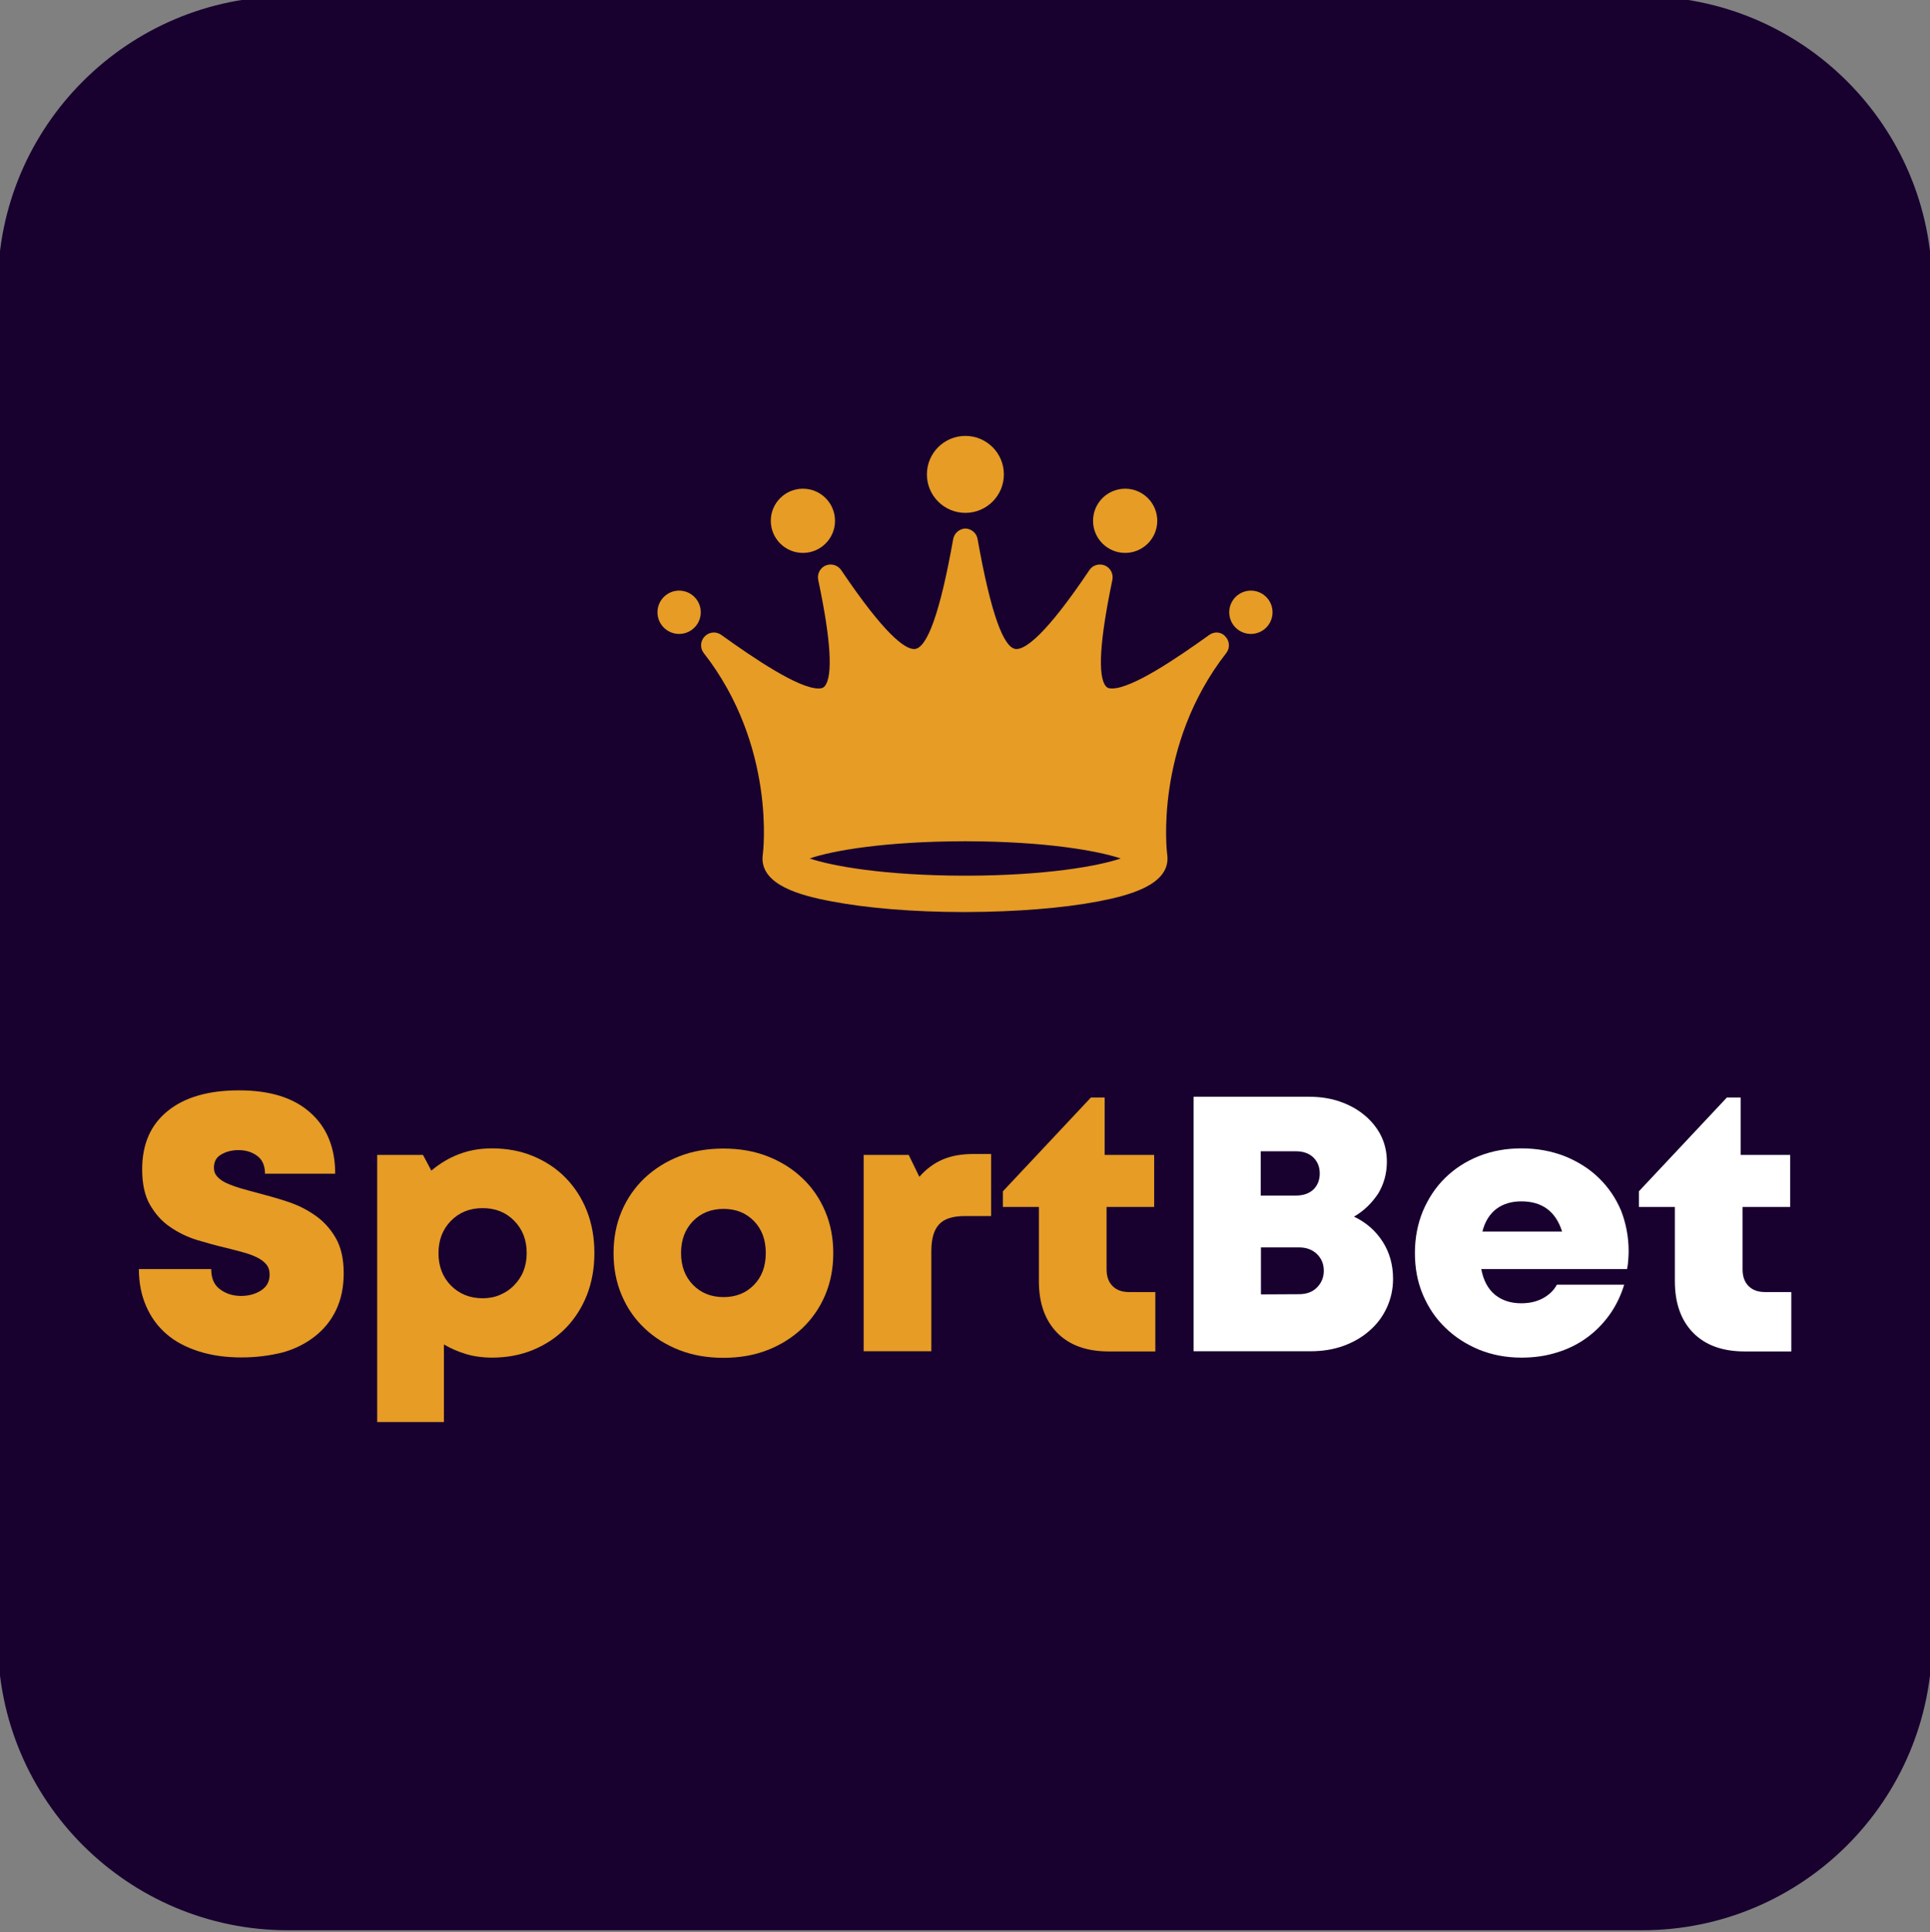 <?xml version="1.0" encoding="utf-8"?>
<!-- Generator: Adobe Illustrator 22.0.1, SVG Export Plug-In . SVG Version: 6.00 Build 0)  -->
<svg version="1.1" id="Слой_1" xmlns="http://www.w3.org/2000/svg" xmlns:xlink="http://www.w3.org/1999/xlink" x="0px" y="0px"
	 width="997.8px" height="999px" viewBox="0 0 997.8 999" style="enable-background:new 0 0 997.8 999;" xml:space="preserve">
<rect x="0" y="0" width="997.8" height="999" fill="#808080" stroke="none"/>
<style type="text/css">
	.st0{fill:#18002F;}
	.st1{fill:#E69C25;}
	.st2{fill:#FFFFFF;}
</style>
<path class="st0" d="M848.9,998.1h-700c-82.8,0-150-67.2-150-150v-700c0-82.8,67.2-150,150-150h700c82.8,0,150,67.2,150,150v700
	C998.9,930.9,931.8,998.1,848.9,998.1z"/>
<path class="st1" d="M625.2,328.3c-16.6,11.9-39.8,27.7-50.3,27.7c-2.1,0-2.7-0.6-3.2-1.2c-4.3-5.3-3.1-23.8,3.4-55
	c0.6-3.1-1-6.2-3.9-7.4c-2.9-1.2-6.3-0.2-8,2.4c-22.6,33.7-33,40.8-37.7,40.8c-6.7,0-13.4-19.2-20.1-56.9c-0.5-3-3.1-5.2-6.1-5.4
	l0,0c-0.1,0-0.1,0-0.2,0s-0.1,0-0.2,0l0,0c-3,0.2-5.5,2.4-6.1,5.4c-6.7,37.8-13.5,56.9-20.2,56.9c-4.7,0-15-7.1-37.7-40.8
	c-1.8-2.6-5.1-3.6-8-2.4s-4.5,4.3-3.9,7.4c6.6,31.2,7.7,49.7,3.4,55c-0.5,0.6-1.2,1.2-3.2,1.2c-10.5,0-33.7-15.8-50.3-27.7
	c-2.6-1.9-6.2-1.6-8.5,0.7c-2.3,2.3-2.6,5.9-0.7,8.5c37.9,48.4,30.7,104,30.7,104c-0.1,0.8-0.2,1.6-0.2,2.4
	c0,13.7,19.1,19.1,35.8,22.2c18.3,3.5,42.5,5.5,68.2,5.5l0,0c0.2,0,0.5,0,0.7,0s0.5,0,0.7,0l0,0c25.7-0.1,49.8-2,68.2-5.5
	c16.7-3.2,35.8-8.6,35.8-22.2c0-0.8-0.1-1.6-0.2-2.4c0,0-7.1-55.6,30.7-104c1.9-2.6,1.6-6.2-0.7-8.5
	C631.4,326.7,627.8,326.4,625.2,328.3z M499.8,452.8L499.8,452.8c-0.3,0-0.5,0-0.7,0s-0.5,0-0.7,0h-0.1c-40.8-0.1-67.8-4.9-79.7-8.9
	c11.9-4.1,38.9-8.8,79.7-8.9h0.1c0.2,0,0.4,0,0.6,0s0.4,0,0.6,0h0.1c40.8,0.1,67.8,4.9,79.7,8.9
	C567.6,447.9,540.6,452.7,499.8,452.8z"/>
<circle class="st1" cx="499.1" cy="245.3" r="19.9"/>
<circle class="st1" cx="415.1" cy="269.3" r="16.6"/>
<circle class="st1" cx="581.7" cy="269.3" r="16.6"/>
<circle class="st1" cx="351.1" cy="316.6" r="11.2"/>
<circle class="st1" cx="646.7" cy="316.6" r="11.2"/>
<path class="st1" d="M124.8,701.9c-8,0-15.3-1-21.9-3.1s-12.2-5-16.7-8.9c-4.6-3.9-8.1-8.7-10.6-14.4s-3.8-12.1-3.8-19.3h37.4
	c0,4.8,1.5,8.3,4.6,10.5c3.1,2.3,6.7,3.4,10.8,3.4c3.9,0,7.3-0.9,10.3-2.8c3-1.9,4.5-4.6,4.5-8.3c0-2.1-0.6-3.9-1.8-5.3
	c-1.2-1.4-2.8-2.6-4.9-3.6c-2.1-1-4.5-1.9-7.2-2.6c-2.8-0.8-5.7-1.5-8.8-2.3c-4.8-1.1-9.7-2.5-14.8-4c-5.1-1.6-9.7-3.8-14-6.8
	c-4.3-2.9-7.7-6.8-10.4-11.5c-2.7-4.7-4-10.8-4-18.3c0-13,4.4-23.1,13.3-30.2c8.8-7.1,21.1-10.6,36.8-10.6
	c15.9,0,28.2,3.8,36.8,11.5c8.6,7.6,12.9,18.2,12.9,31.6H137c0-4.1-1.3-7.2-4-9.2s-5.9-3-9.7-3c-3.3,0-6.2,0.7-8.8,2.2
	c-2.6,1.4-3.9,3.7-3.9,6.9c0,1.9,0.6,3.4,1.8,4.7c1.2,1.3,2.8,2.4,4.8,3.3c2,0.9,4.4,1.8,7.1,2.6s5.6,1.6,8.7,2.4
	c4.9,1.3,10,2.7,15.2,4.4s10.1,4,14.5,7.1c4.4,3,8,6.9,10.8,11.7s4.2,10.9,4.2,18.4c0,7.1-1.3,13.4-3.9,18.9
	c-2.6,5.5-6.3,10-11,13.7s-10.2,6.5-16.6,8.3C139.4,701,132.4,701.9,124.8,701.9z"/>
<path class="st1" d="M254.2,593.8c7.8,0,14.9,1.3,21.4,4s12.1,6.4,16.8,11.2c4.7,4.8,8.4,10.5,11,17.1s3.9,13.9,3.9,21.8
	c0,7.9-1.3,15.2-3.9,21.8s-6.3,12.3-11,17.1s-10.3,8.5-16.8,11.2s-13.6,4-21.4,4c-4.6,0-9-0.6-13.1-1.8s-8-2.9-11.6-5v40.1H195
	V597.2h23.7l4.3,8.1c4.3-3.6,9-6.5,14.3-8.5C242.5,594.8,248.2,593.8,254.2,593.8z M249.6,671.3c3.3,0,6.3-0.6,9-1.8
	c2.8-1.2,5.2-2.8,7.2-4.9s3.7-4.5,4.8-7.3c1.1-2.8,1.7-5.9,1.7-9.3c0-6.8-2.1-12.3-6.4-16.7s-9.7-6.6-16.4-6.6
	c-6.6,0-12.1,2.2-16.4,6.6c-4.3,4.4-6.4,10-6.4,16.7s2.1,12.3,6.4,16.7C237.5,669.1,242.9,671.3,249.6,671.3z"/>
<path class="st1" d="M374,702.1c-8.3,0-15.9-1.3-22.8-4s-13-6.5-18-11.3c-5.1-4.8-9-10.5-11.8-17.1s-4.2-13.8-4.2-21.7
	s1.4-15.1,4.2-21.7c2.8-6.6,6.8-12.3,11.8-17.1c5.1-4.8,11.1-8.6,18-11.3s14.5-4,22.8-4s15.9,1.3,22.8,4s13,6.5,18,11.3
	c5.1,4.8,9,10.5,11.8,17.1s4.2,13.8,4.2,21.7s-1.4,15.1-4.2,21.7c-2.8,6.6-6.8,12.3-11.8,17.1c-5.1,4.8-11.1,8.6-18,11.3
	S382.3,702.1,374,702.1z M374.1,670.7c6.4,0,11.6-2.1,15.7-6.3s6.1-9.7,6.1-16.5s-2-12.3-6.1-16.5s-9.3-6.3-15.7-6.3
	s-11.7,2.1-15.8,6.3c-4.1,4.2-6.2,9.7-6.2,16.5s2.1,12.3,6.2,16.5C362.4,668.6,367.7,670.7,374.1,670.7z"/>
<path class="st1" d="M512.4,596.6v32.2h-13.5c-6.3,0-10.8,1.4-13.4,4.3c-2.7,2.9-4,7.5-4,13.9v51.7h-35V597.2h23.3l5.5,11.3
	c3.6-4.1,7.7-7.1,12.2-9s9.8-2.8,15.8-2.8h9.1V596.6z"/>
<path class="st1" d="M597.3,668.1v30.7h-24.1c-11.4,0-20.3-3.2-26.6-9.6c-6.3-6.4-9.5-15.3-9.5-26.7v-38.4h-18.6V616l45.5-48.5h7.1
	v29.7h25.6v26.9h-24.6v32.3c0,3.6,1,6.5,3.1,8.6s4.9,3.1,8.6,3.1H597.3z"/>
<path class="st2" d="M700,629.1c6.3,3,11.2,7.3,14.8,12.9c3.6,5.6,5.4,12,5.4,19.3c0,5.3-1.1,10.2-3.2,14.8
	c-2.1,4.6-5.1,8.6-8.9,11.9c-3.8,3.4-8.3,6-13.5,7.9s-10.9,2.8-17,2.8h-60.5V567.1h59.4c5.9,0,11.3,0.8,16.2,2.5s9.1,4,12.8,7.1
	c3.6,3,6.5,6.6,8.5,10.6c2,4.1,3,8.6,3,13.4c0,6-1.5,11.5-4.5,16.5C709.2,622.1,705.2,626.1,700,629.1z M682.3,606.8
	c0-3.4-1.1-6.1-3.3-8.3c-2.2-2.1-5.2-3.2-9.1-3.2h-18.1v22.9H670c3.9,0,6.9-1.1,9.1-3.2C681.2,612.9,682.3,610.1,682.3,606.8z
	 M671.5,669.2c3.9,0,7-1.1,9.3-3.4s3.6-5.2,3.6-8.7s-1.2-6.4-3.6-8.7c-2.4-2.3-5.5-3.4-9.3-3.4h-19.6v24.3L671.5,669.2L671.5,669.2z
	"/>
<path class="st2" d="M842,647c0,1.5-0.1,3-0.2,4.5c-0.1,1.5-0.3,3.1-0.6,4.7h-75.4c1.1,5.9,3.5,10.3,7.1,13.3
	c3.6,2.9,8.1,4.4,13.6,4.4c4.1,0,7.8-0.8,11-2.5s5.7-4,7.4-7.1h34.8c-1.8,5.8-4.3,11-7.7,15.7s-7.4,8.7-11.9,11.9
	c-4.6,3.3-9.7,5.8-15.4,7.5c-5.7,1.8-11.8,2.6-18.1,2.6c-7.9,0-15.2-1.4-21.9-4.1c-6.7-2.8-12.5-6.5-17.5-11.4
	c-5-4.8-8.8-10.5-11.6-17.1s-4.1-13.8-4.1-21.5c0-7.8,1.4-15,4.1-21.6c2.8-6.6,6.6-12.4,11.5-17.2s10.7-8.6,17.5-11.3s14.1-4,22-4
	c8.1,0,15.6,1.4,22.5,4.1c6.8,2.8,12.7,6.5,17.6,11.3c4.9,4.8,8.7,10.4,11.4,16.8C840.6,632.5,842,639.5,842,647z M786.5,621.2
	c-5.1,0-9.4,1.3-12.9,3.9c-3.4,2.6-5.9,6.5-7.2,11.7h41.2C804.3,626.4,797.3,621.2,786.5,621.2z"/>
<path class="st2" d="M926.1,668.1v30.7H902c-11.4,0-20.3-3.2-26.6-9.6c-6.3-6.4-9.5-15.3-9.5-26.7v-38.4h-18.6V616l45.5-48.5h7.1
	v29.7h25.6v26.9h-24.6v32.3c0,3.6,1,6.5,3.1,8.6s4.9,3.1,8.6,3.1H926.1z"/>
</svg>
